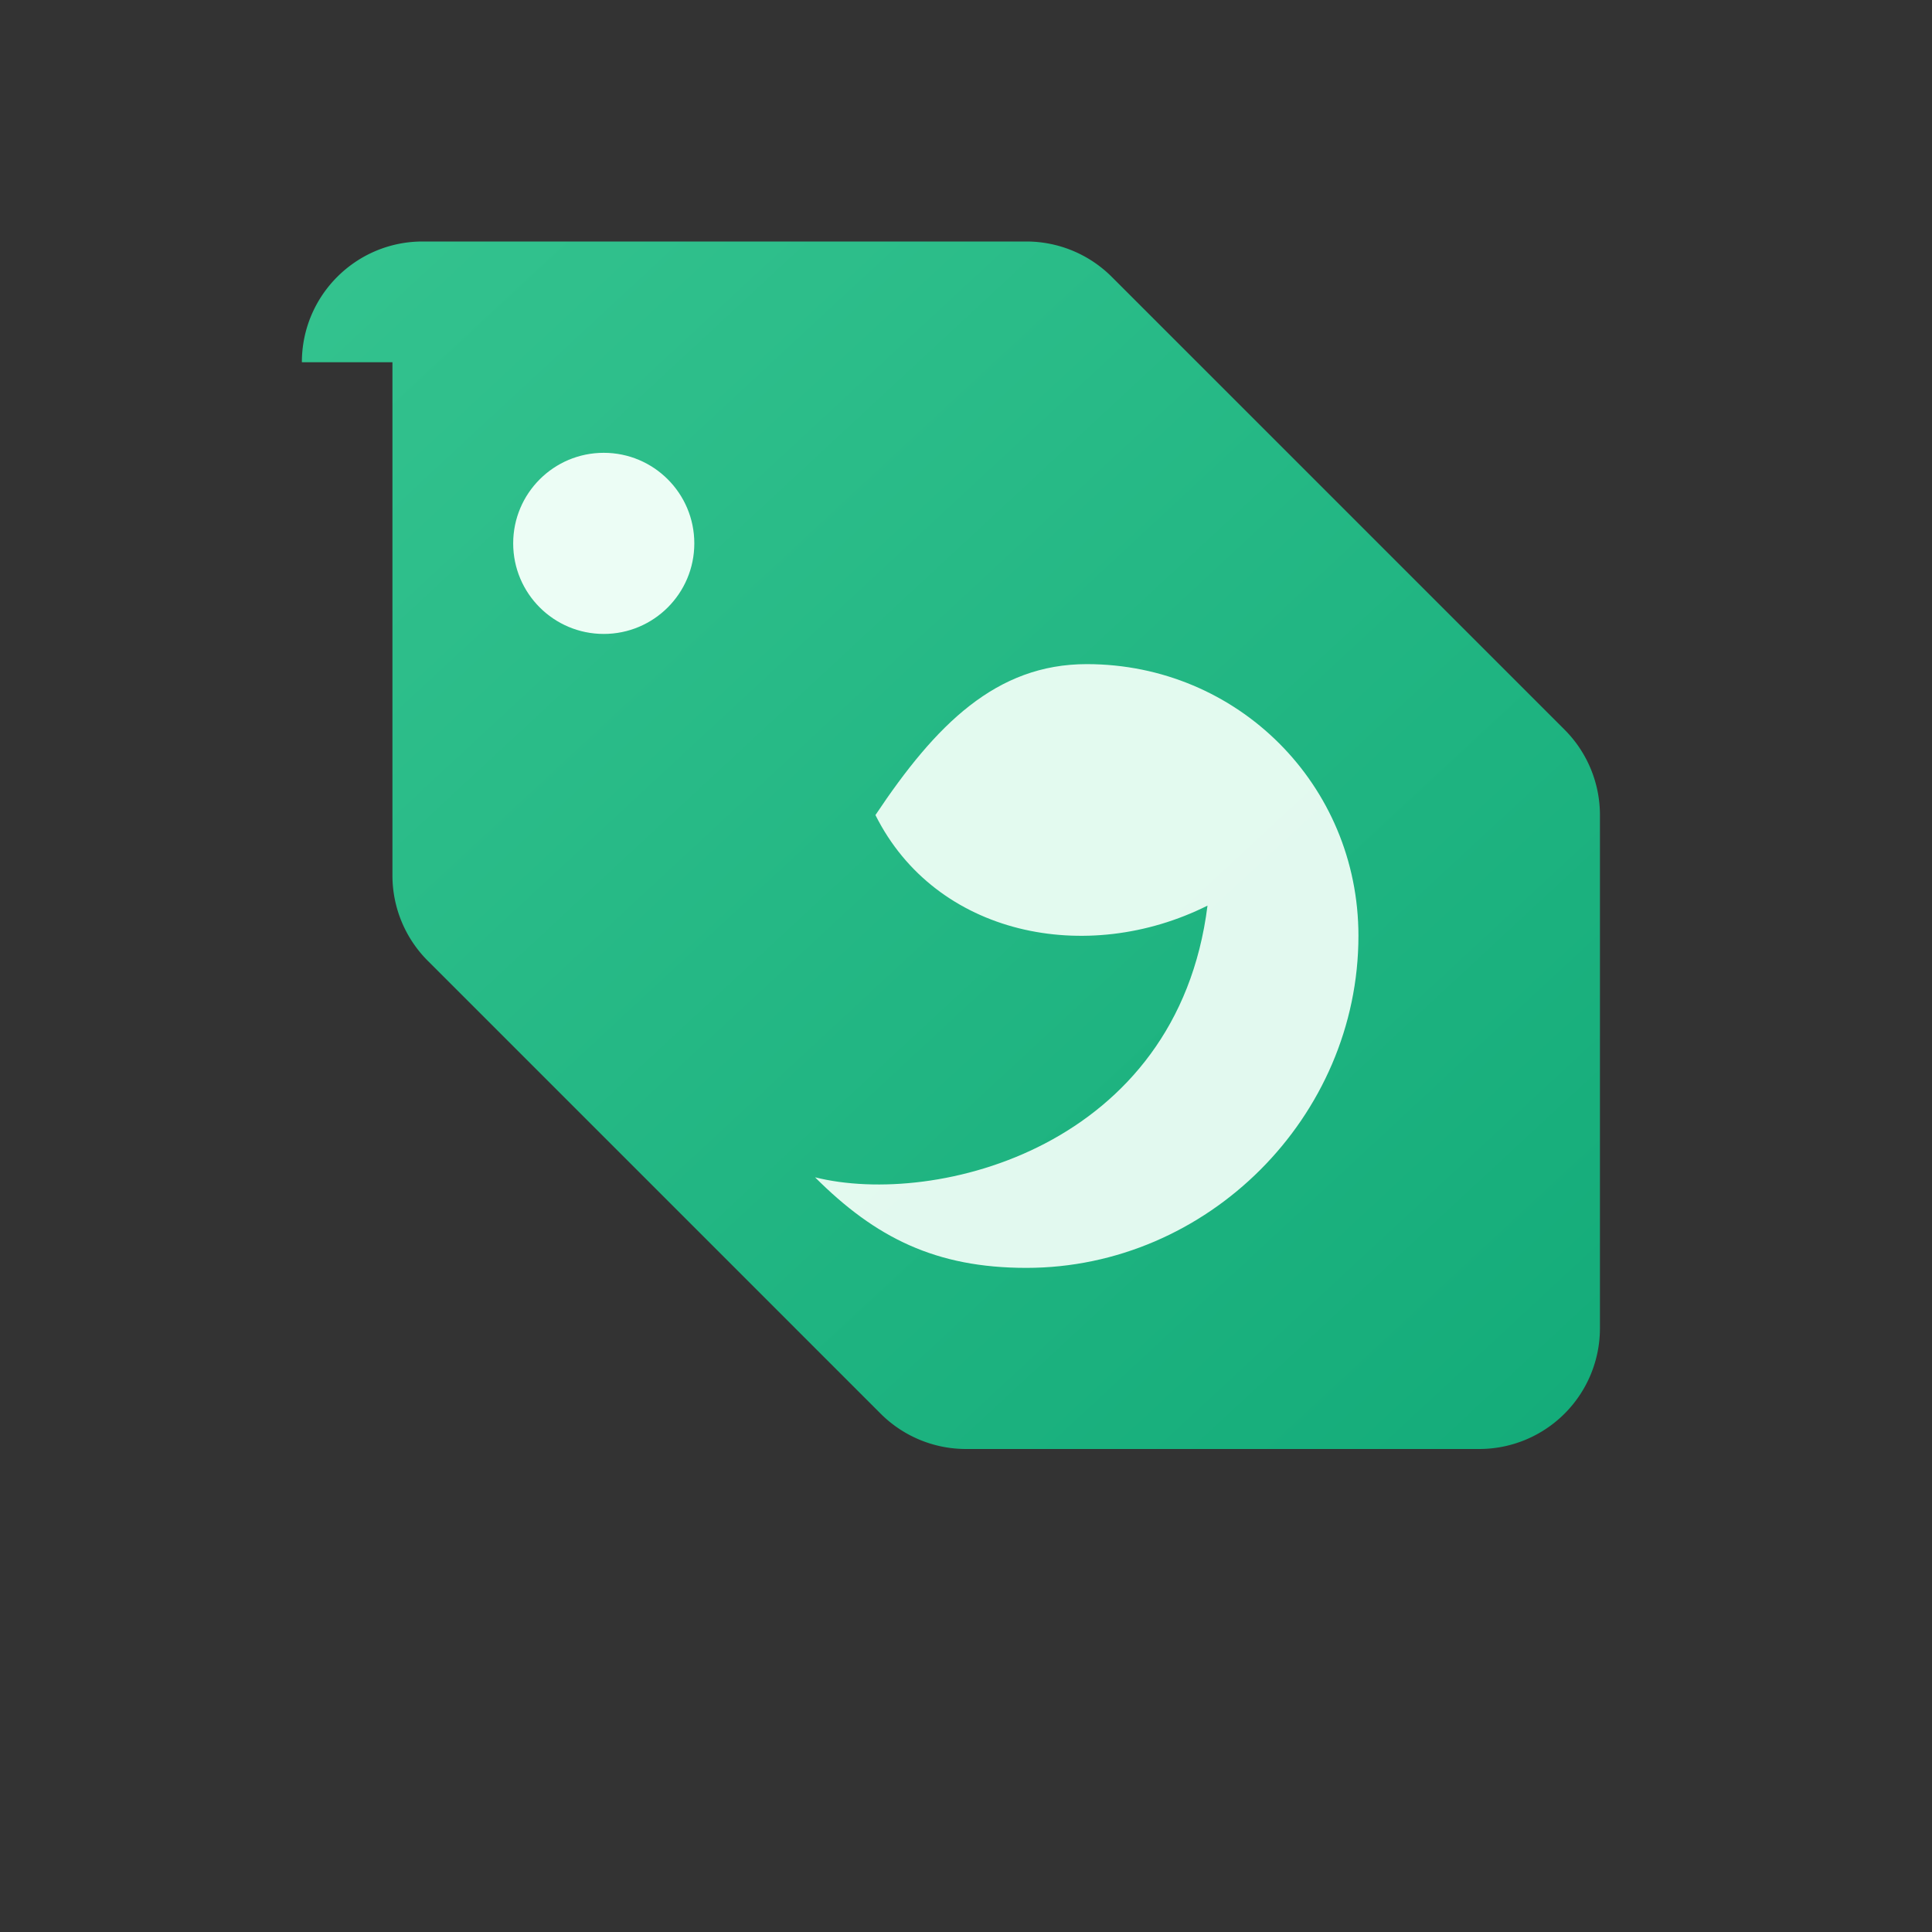 <svg xmlns="http://www.w3.org/2000/svg" viewBox="0 0 128 128" role="img" aria-label="GreenTag logo">
  <rect x="0" y="0" width="128" height="128" fill="#333333" stroke="none"/>
  <defs>
    <linearGradient id="gt-grad" x1="0" y1="0" x2="1" y2="1">
      <stop offset="0%" stop-color="#34d399"/>
      <stop offset="100%" stop-color="#10b981"/>
    </linearGradient>
  </defs>
  <g fill="none" stroke="none">
    <!-- Tag shape -->
    <path d="M20 24c0-4.418 3.582-8 8-8h40a8 8 0 0 1 5.657 2.343l30 30A8 8 0 0 1 106 54v34a8 8 0 0 1-8 8H64a8 8 0 0 1-5.657-2.343l-30-30A8 8 0 0 1 26 58V24Z" fill="url(#gt-grad)" opacity="0.9"/>
    <!-- Tag hole -->
    <circle cx="40" cy="36" r="6" fill="#ecfdf5"/>
    <!-- Leaf mark -->
    <path d="M72 44c10 0 18 8 18 18 0 12-10 22-22 22-6 0-10-2-14-6 8 2 24-2 26-18-8 4-18 2-22-6 4-6 8-10 14-10Z" fill="#ecfdf5" opacity="0.95"/>
  </g>
</svg>



